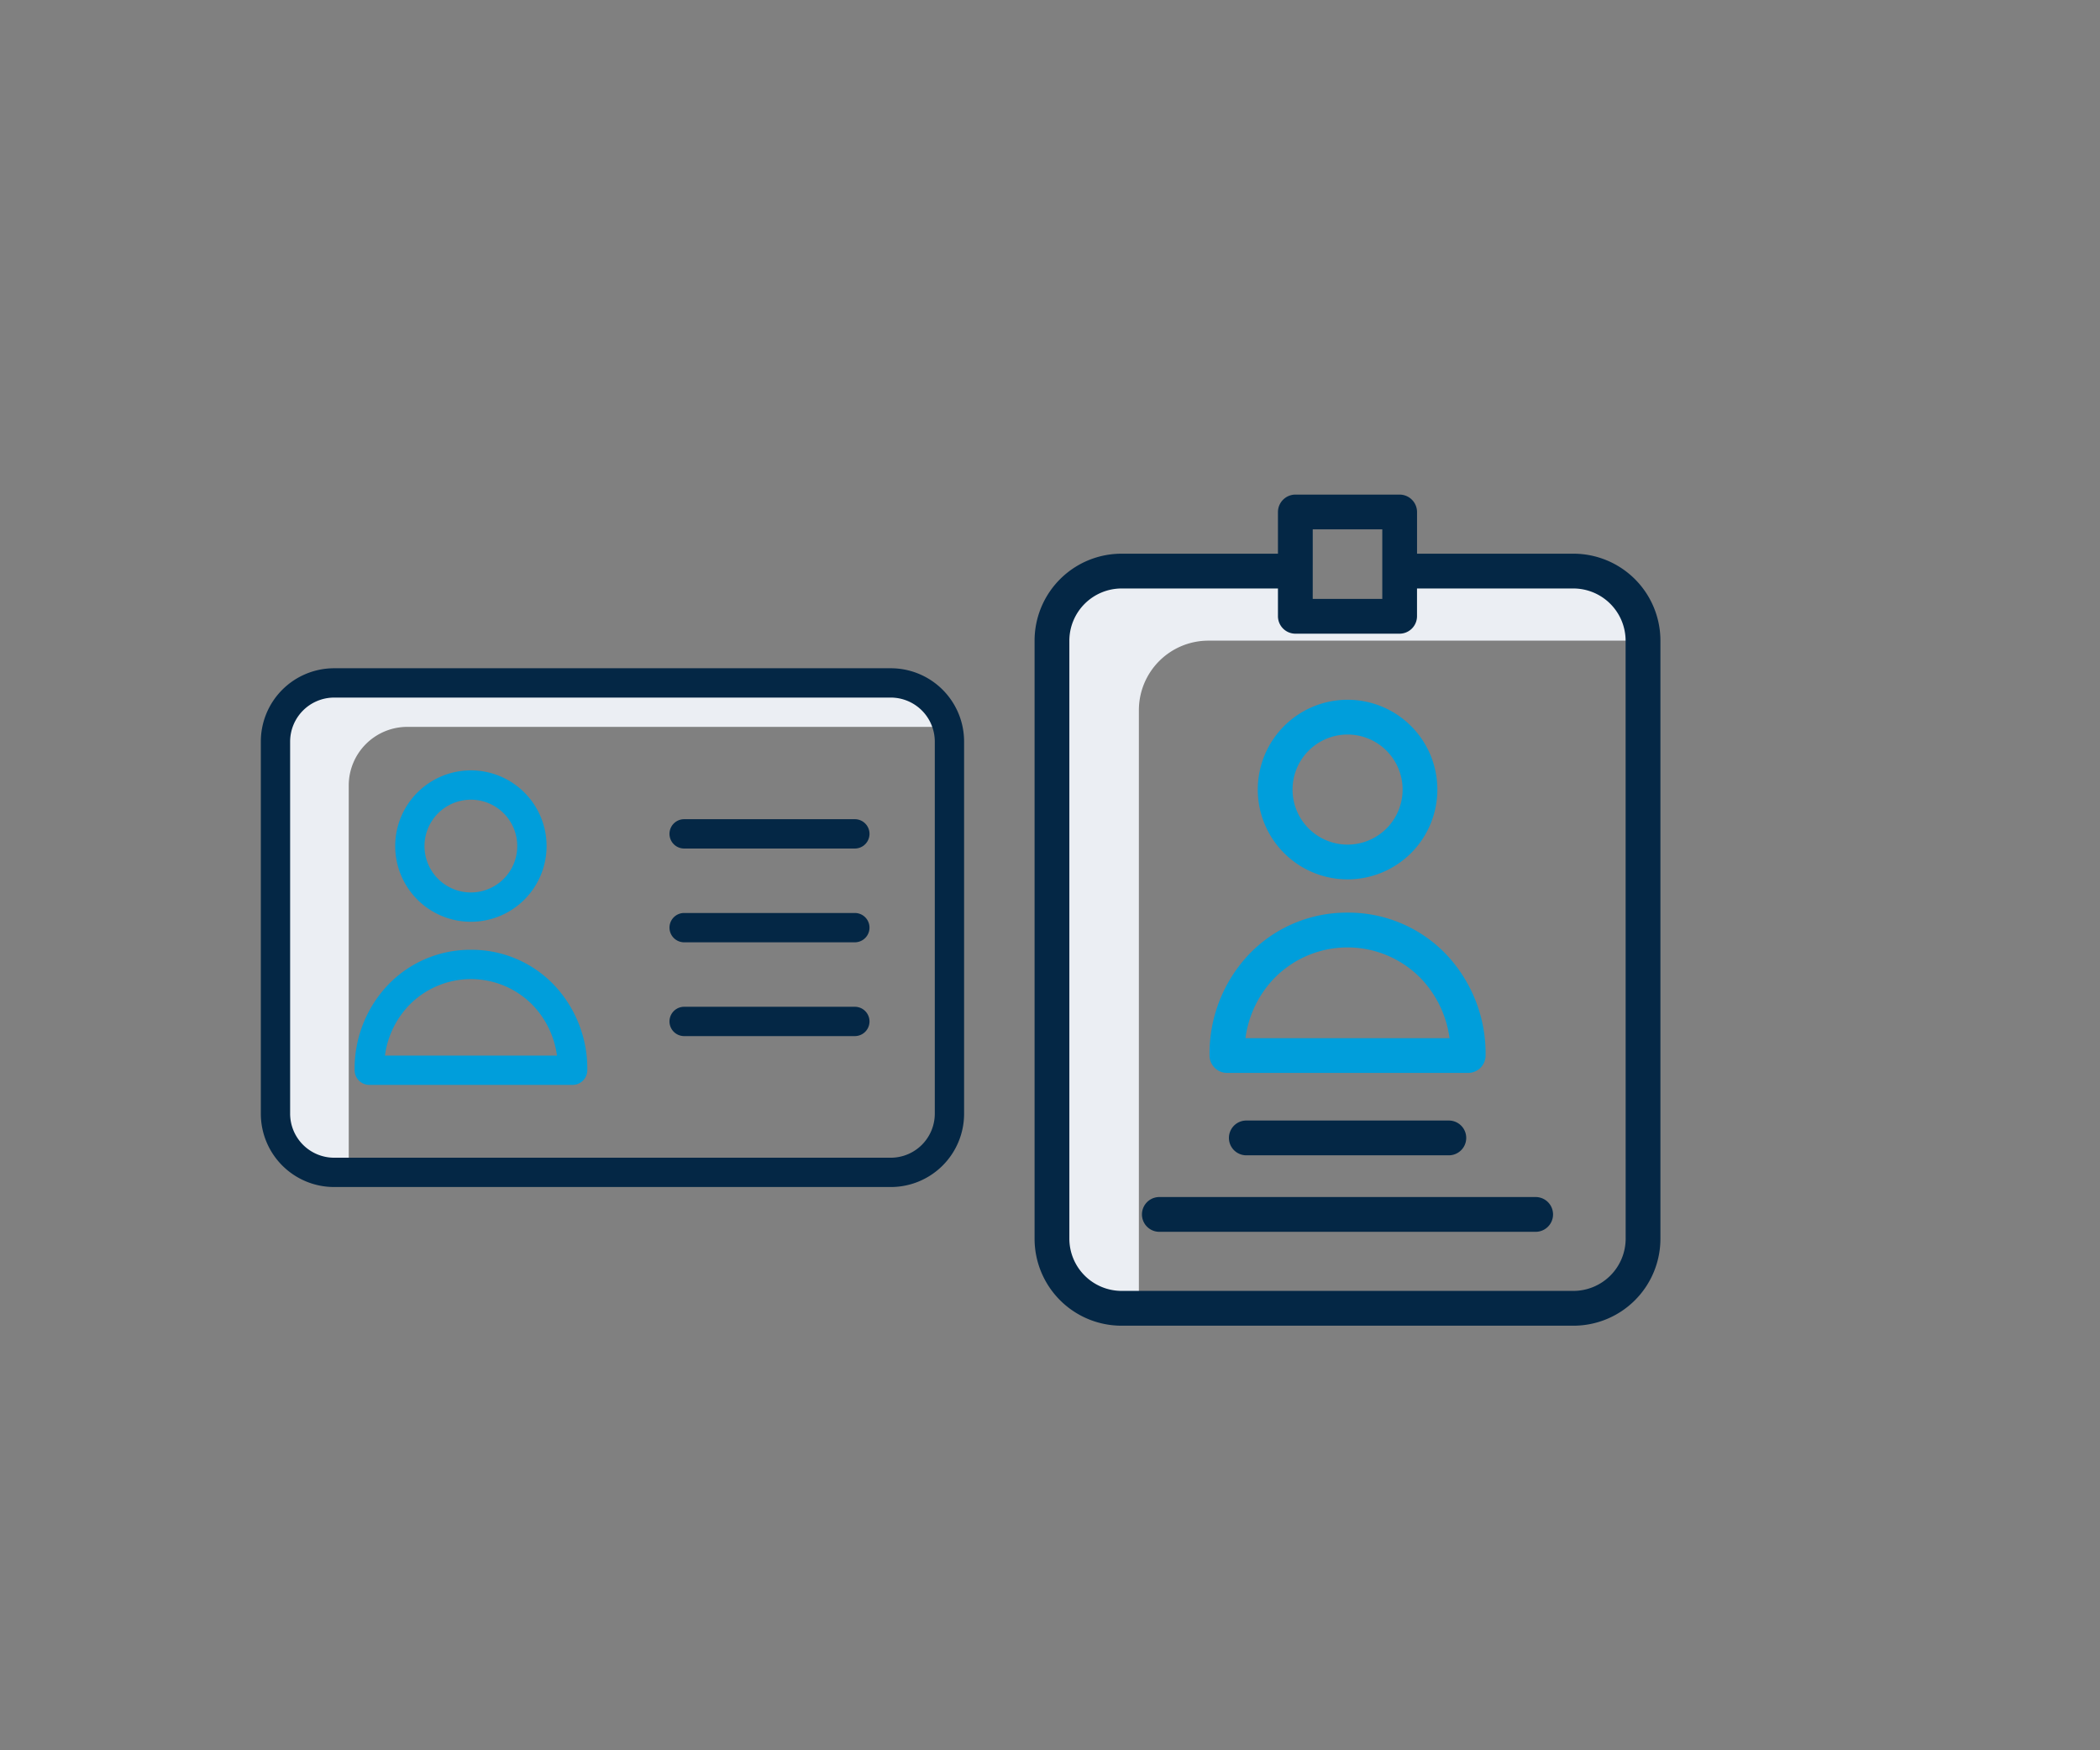 <svg xmlns="http://www.w3.org/2000/svg" width="120" height="100" viewBox="0 0 120 100"><rect x="0" y="0" width="120" height="100" fill="#808080" stroke="none"/><g id="fe-7" transform="translate(1399 -2003)"><rect id="Rectangle_1598" data-name="Rectangle 1598" width="120" height="100" transform="translate(-1399 2003)" fill="#fff" opacity="0"></rect><g id="identification" transform="translate(-1384.095 2041.18)"><path id="Path_2246" data-name="Path 2246" d="M14.186,37.128V15.861a3.348,3.348,0,0,1,3.349-3.349h30.87A3.342,3.342,0,0,0,45.165,10H13.349A3.348,3.348,0,0,0,10,13.349V34.616a3.348,3.348,0,0,0,3.349,3.349H14.3A3.054,3.054,0,0,1,14.186,37.128Zm0,0" transform="translate(-9.163 -9.163)" fill="#ebeef3"></path><g id="Group_468" data-name="Group 468"><path id="Path_2247" data-name="Path 2247" d="M36,0H4.186A4.188,4.188,0,0,0,0,4.186V25.453a4.188,4.188,0,0,0,4.186,4.186H36a4.188,4.188,0,0,0,4.186-4.186V4.186A4.188,4.188,0,0,0,36,0Zm2.512,25.453A2.519,2.519,0,0,1,36,27.965H4.186a2.519,2.519,0,0,1-2.512-2.512V4.186A2.519,2.519,0,0,1,4.186,1.675H36a2.519,2.519,0,0,1,2.512,2.512Zm0,0" fill="#042745"></path><path id="Path_2248" data-name="Path 2248" d="M289.49,167h-9.754a.837.837,0,1,0,0,1.675h9.754a.837.837,0,1,0,0-1.675Zm0,0" transform="translate(-255.547 -153.018)" fill="#042745"></path><path id="Path_2249" data-name="Path 2249" d="M289.49,231h-9.754a.837.837,0,0,0,0,1.675h9.754a.837.837,0,0,0,0-1.675Zm0,0" transform="translate(-255.547 -211.659)" fill="#042745"></path><path id="Path_2250" data-name="Path 2250" d="M289.49,103h-9.754a.837.837,0,1,0,0,1.675h9.754a.837.837,0,1,0,0-1.675Zm0,0" transform="translate(-255.547 -94.376)" fill="#042745"></path></g><path id="Path_2251" data-name="Path 2251" d="M96.028,78.348A4.325,4.325,0,1,0,91.7,74.02,4.324,4.324,0,0,0,96.028,78.348Zm0-6.975a2.65,2.65,0,1,1-2.654,2.646A2.65,2.65,0,0,1,96.028,71.374Zm0,0" transform="translate(-84.022 -63.864)" fill="#009edb"></path><path id="Path_2252" data-name="Path 2252" d="M70.648,192.1a6.51,6.51,0,0,0-4.705,1.968A6.943,6.943,0,0,0,64,198.982a.84.84,0,0,0,.837.837H76.459a.84.84,0,0,0,.837-.837,6.944,6.944,0,0,0-1.942-4.915A6.5,6.5,0,0,0,70.648,192.1Zm-4.915,6.045a5.122,5.122,0,0,1,1.407-2.905,4.932,4.932,0,0,1,7.016,0,5.146,5.146,0,0,1,1.407,2.905Zm0,0" transform="translate(-58.641 -176.015)" fill="#009edb"></path></g><g id="identification_1_" data-name="identification (1)" transform="translate(-1339.881 2031.258)"><path id="Path_2253" data-name="Path 2253" d="M18.94,47.974H43.775A3.972,3.972,0,0,0,39.8,44H29.868v2.583h-5.96V44H13.974A3.972,3.972,0,0,0,10,47.974V82.146a3.972,3.972,0,0,0,3.974,3.974h.993V51.947A3.972,3.972,0,0,1,18.94,47.974Zm0,0" transform="translate(-9.007 -39.629)" fill="#ebeef3"></path><g id="Group_469" data-name="Group 469"><path id="Path_2254" data-name="Path 2254" d="M30.795,3.377h-8.94V.993A1,1,0,0,0,20.861,0H14.9a1,1,0,0,0-.993.993V3.377H4.967A4.969,4.969,0,0,0,0,8.344V42.517a4.969,4.969,0,0,0,4.967,4.967H30.795a4.969,4.969,0,0,0,4.967-4.967V8.344A4.969,4.969,0,0,0,30.795,3.377Zm-14.9-1.391h3.974V5.96H15.894Zm17.881,40.53a2.989,2.989,0,0,1-2.98,2.98H4.967a2.989,2.989,0,0,1-2.98-2.98V8.344a2.989,2.989,0,0,1,2.98-2.98h8.94V6.954a1,1,0,0,0,.993.993h5.96a1,1,0,0,0,.993-.993V5.364h8.94a2.989,2.989,0,0,1,2.98,2.98Zm0,0" fill="#042745"></path><path id="Path_2255" data-name="Path 2255" d="M84.291,404h-21.5a.993.993,0,0,0,0,1.987H84.3a.993.993,0,0,0-.01-1.987Zm0,0" transform="translate(-55.662 -363.867)" fill="#042745"></path><path id="Path_2256" data-name="Path 2256" d="M112.794,361.987h11.573a.993.993,0,1,0,0-1.987H112.794a.993.993,0,0,0,0,1.987Zm0,0" transform="translate(-100.695 -324.238)" fill="#042745"></path></g><path id="Path_2257" data-name="Path 2257" d="M133.524,128.262a5.131,5.131,0,1,0-5.126-5.136A5.131,5.131,0,0,0,133.524,128.262Zm0-8.275a3.144,3.144,0,1,1-3.139,3.139A3.144,3.144,0,0,1,133.524,119.987Zm0,0" transform="translate(-115.644 -106.278)" fill="#009edb"></path><path id="Path_2258" data-name="Path 2258" d="M108.489,240.4a7.726,7.726,0,0,0-5.583,2.334,8.24,8.24,0,0,0-2.3,5.831,1,1,0,0,0,.993.993h13.788a1,1,0,0,0,.993-.993,8.24,8.24,0,0,0-2.3-5.831A7.726,7.726,0,0,0,108.489,240.4Zm-5.831,7.173a6.074,6.074,0,0,1,1.669-3.447,5.852,5.852,0,0,1,8.324,0,6.108,6.108,0,0,1,1.669,3.447Zm0,0" transform="translate(-90.608 -216.516)" fill="#009edb"></path></g></g></svg>
